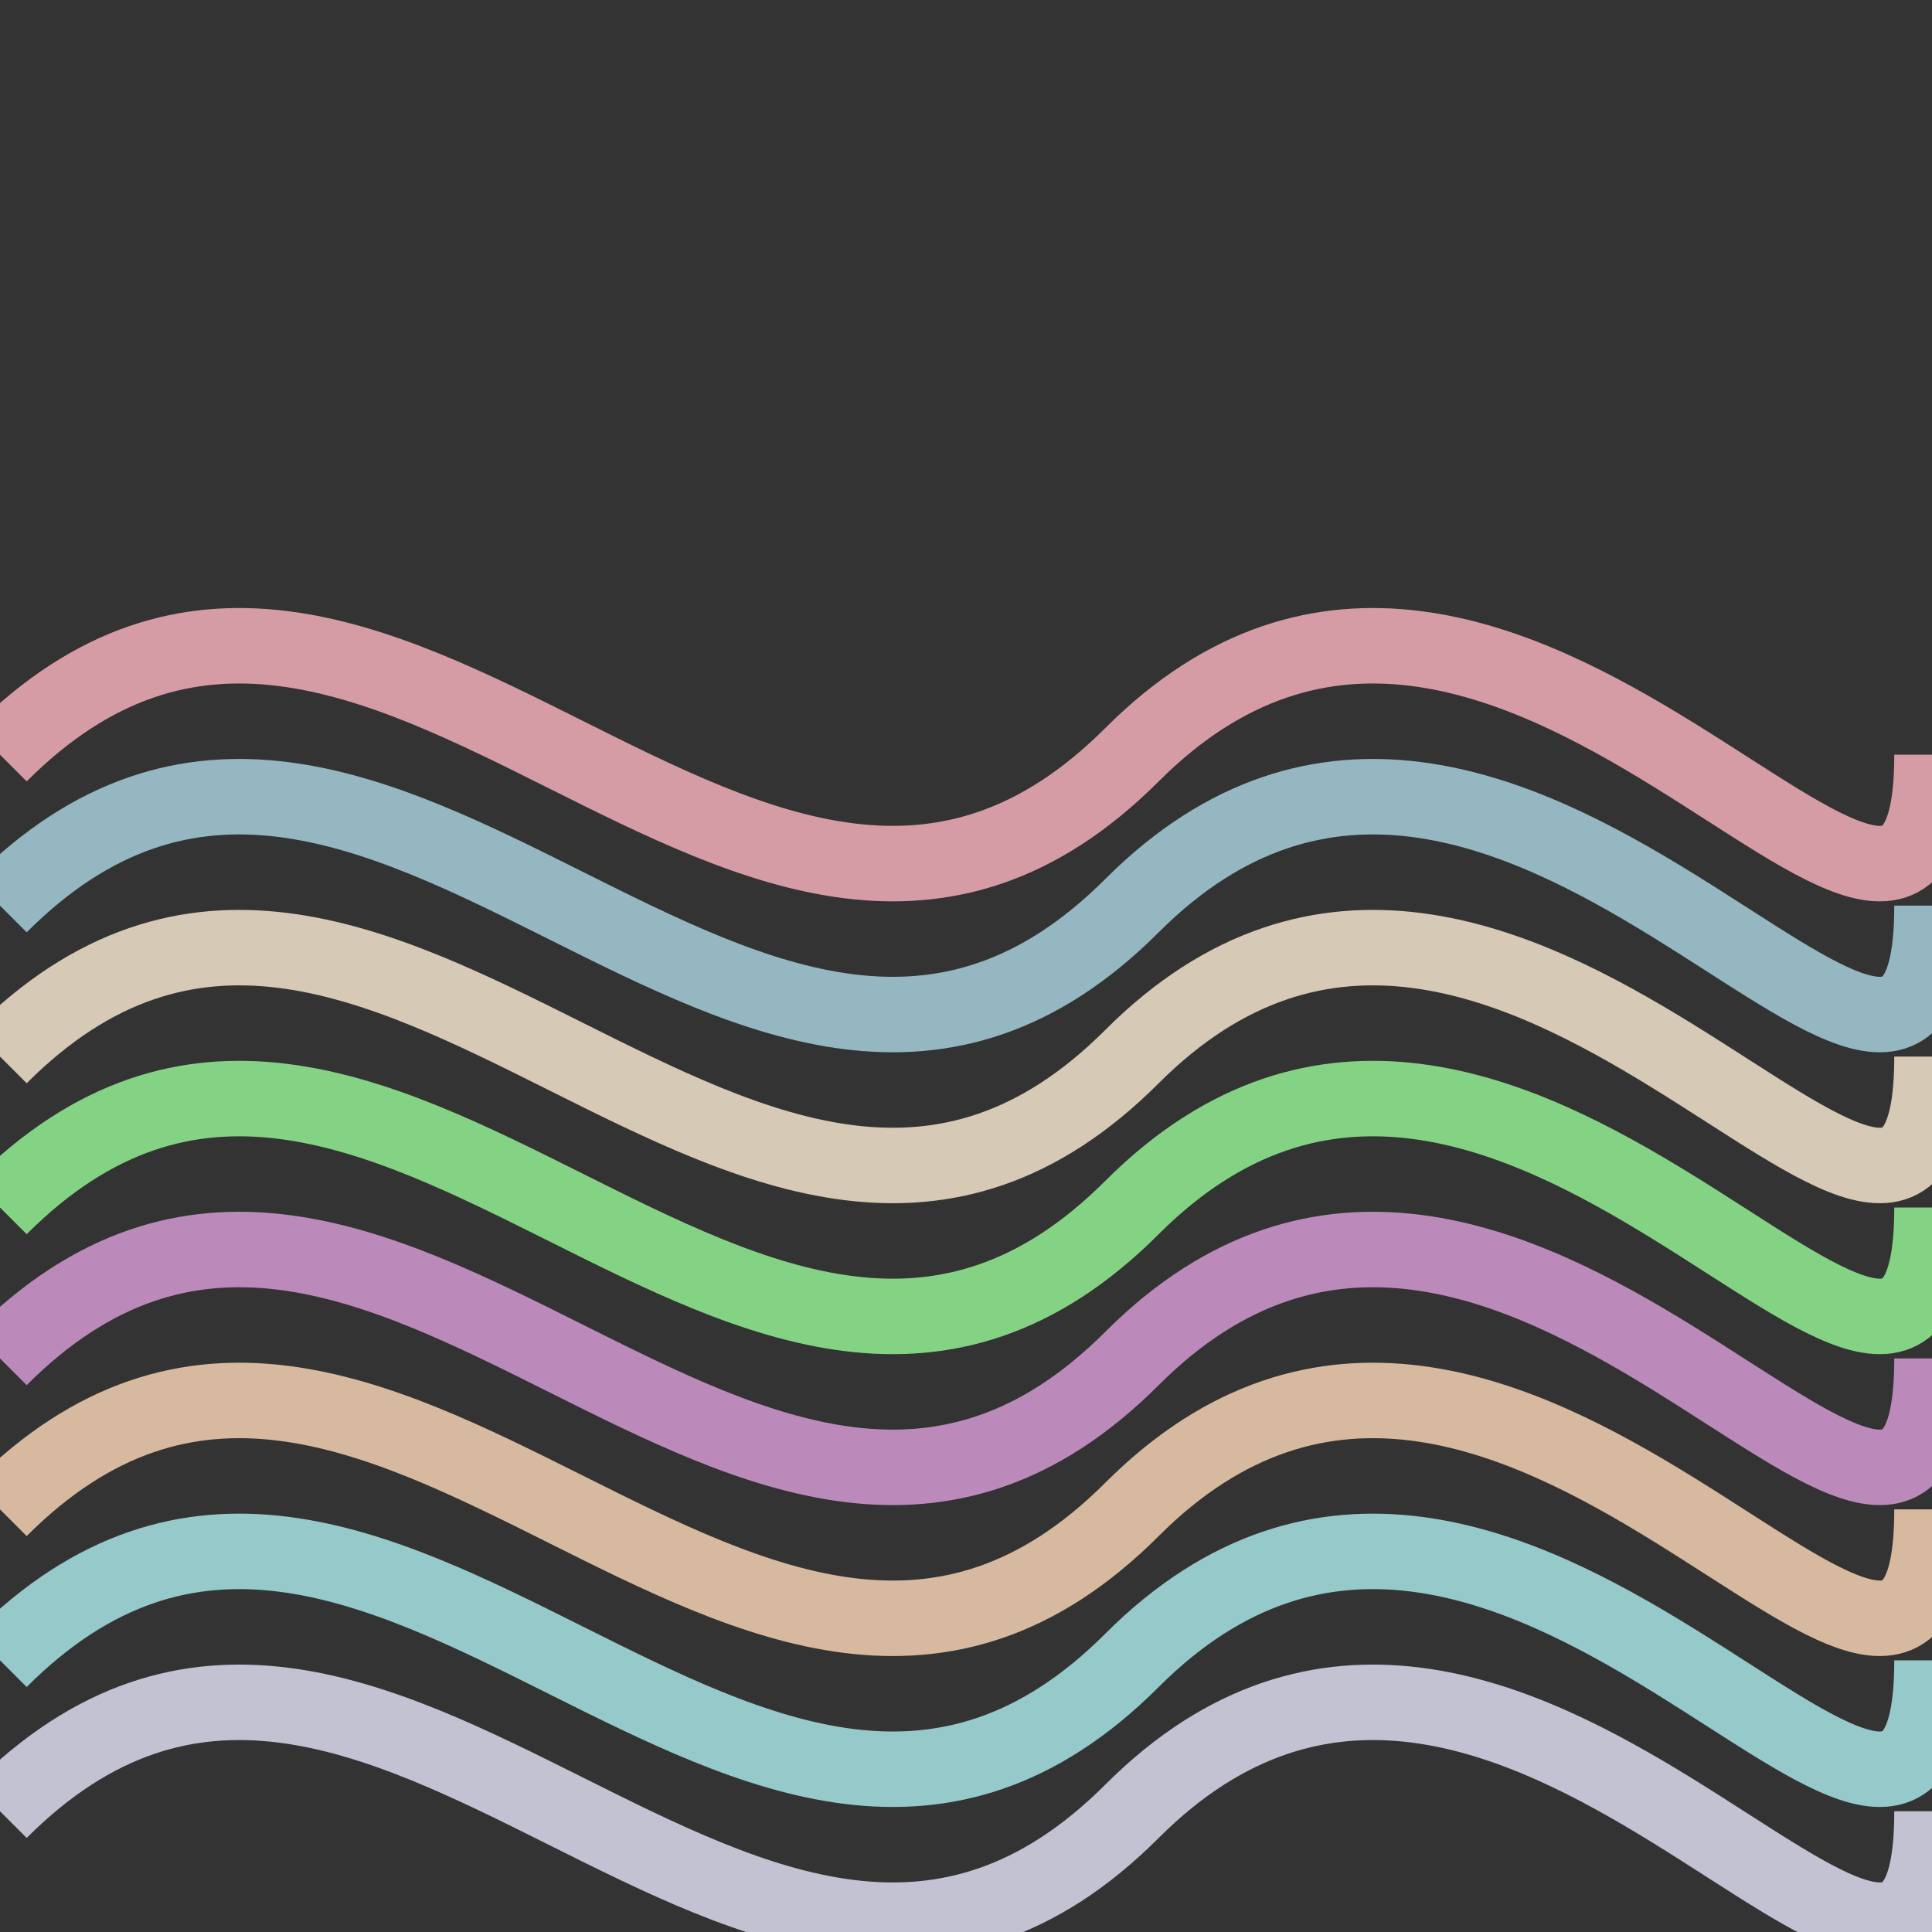 <svg viewBox="0 0 256 256" width="256" height="256">
  <rect x="0" y="0" width="256" height="256" fill="#333333" stroke="none"/>
  <!-- Flowing Pastel Pink Curve -->
  <path d="M0,100 C50,50 100,150 150,100 C200,50 256,150 256,100" fill="none" stroke="rgb(255, 182, 193)" stroke-width="10" opacity="0.8" />

  <!-- Flowing Pastel Blue Curve -->
  <path d="M0,120 C50,70 100,170 150,120 C200,70 256,170 256,120" fill="none" stroke="rgb(173, 216, 230)" stroke-width="10" opacity="0.8" />

  <!-- Flowing Pastel Yellow Curve -->
  <path d="M0,140 C50,90 100,190 150,140 C200,90 256,190 256,140" fill="none" stroke="rgb(255, 239, 213)" stroke-width="10" opacity="0.8" />

  <!-- Flowing Pastel Green Curve -->
  <path d="M0,160 C50,110 100,210 150,160 C200,110 256,210 256,160" fill="none" stroke="rgb(152, 251, 152)" stroke-width="10" opacity="0.8" />

  <!-- Flowing Pastel Purple Curve -->
  <path d="M0,180 C50,130 100,230 150,180 C200,130 256,230 256,180" fill="none" stroke="rgb(221, 160, 221)" stroke-width="10" opacity="0.8" />

  <!-- Flowing Pastel Orange Curve -->
  <path d="M0,200 C50,150 100,250 150,200 C200,150 256,250 256,200" fill="none" stroke="rgb(255, 218, 185)" stroke-width="10" opacity="0.8" />

  <!-- Flowing Pastel Teal Curve -->
  <path d="M0,220 C50,170 100,270 150,220 C200,170 256,270 256,220" fill="none" stroke="rgb(175, 238, 238)" stroke-width="10" opacity="0.8" />

  <!-- Flowing Pastel Lavender Curve -->
  <path d="M0,240 C50,190 100,290 150,240 C200,190 256,290 256,240" fill="none" stroke="rgb(230, 230, 250)" stroke-width="10" opacity="0.8" />
</svg>